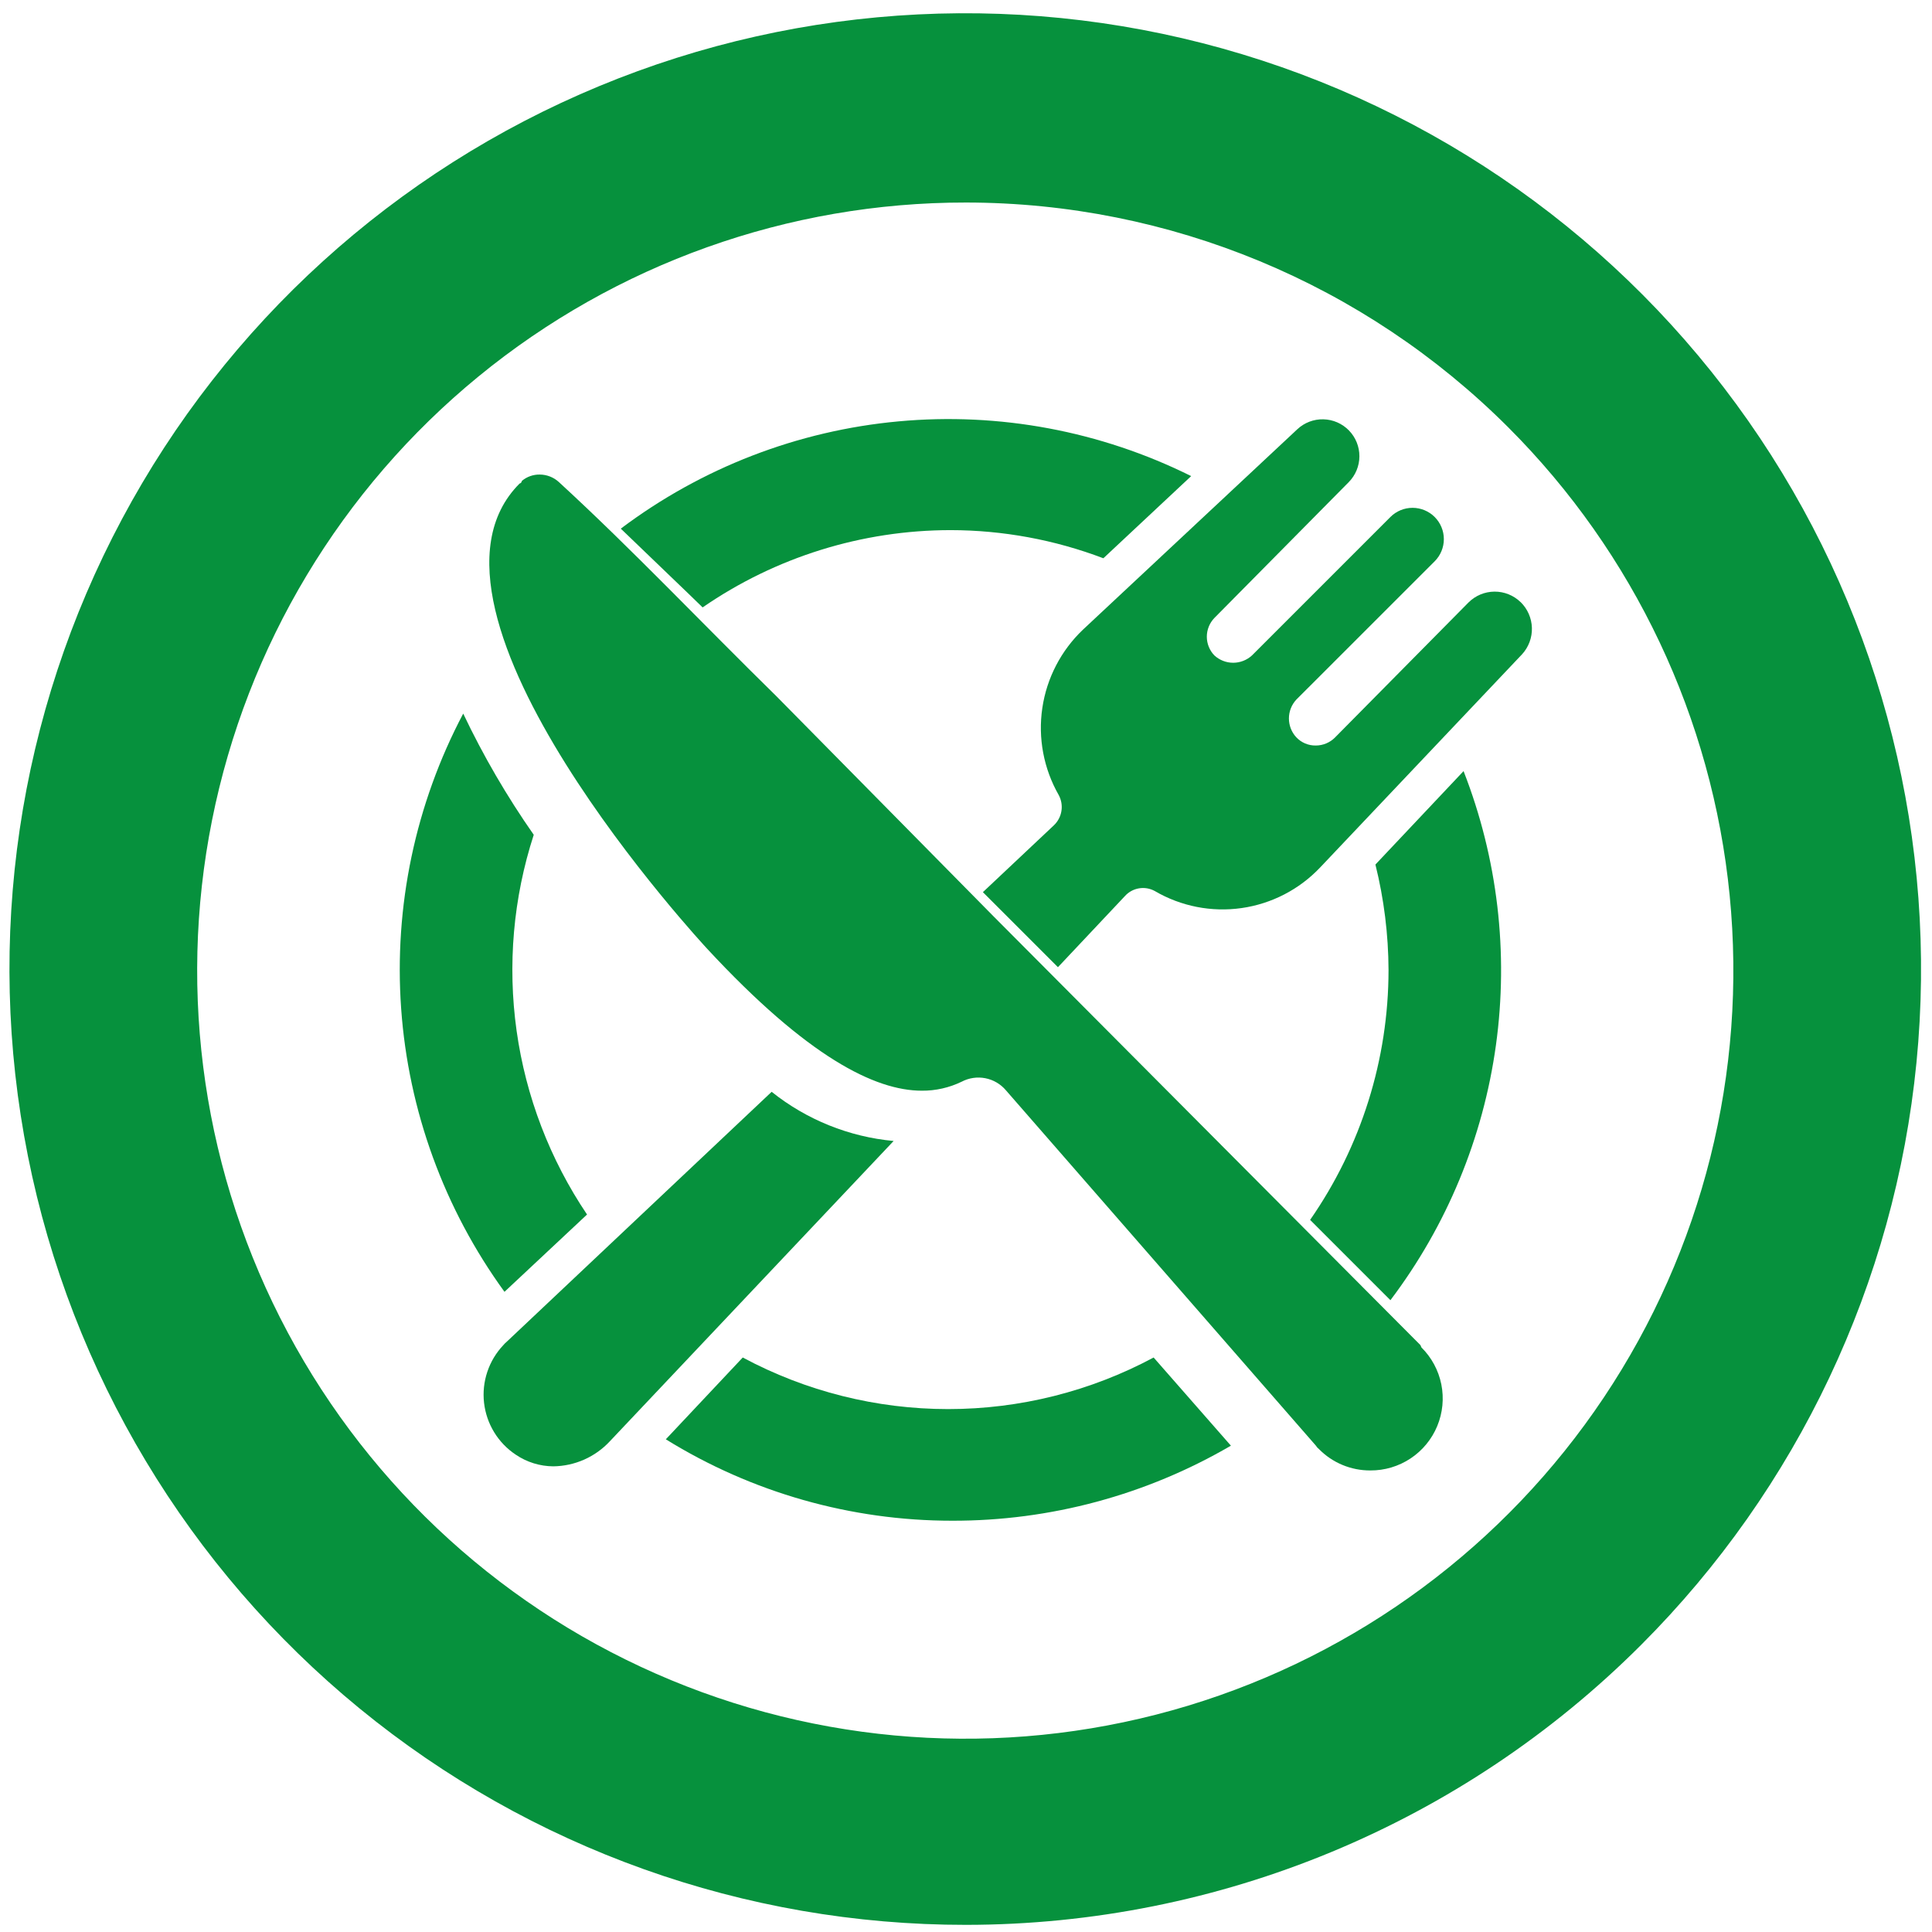 <svg width="140" height="140" viewBox="0 0 140 140" fill="none" xmlns="http://www.w3.org/2000/svg">
<path d="M70.001 139.482C53.975 139.495 38.441 133.95 26.045 123.792C13.649 113.633 5.16 99.491 2.024 83.775C-1.112 68.058 1.299 51.74 8.846 37.603C16.394 23.465 28.61 12.382 43.414 6.243C58.218 0.104 74.693 -0.711 90.03 3.936C105.368 8.583 118.619 18.406 127.526 31.729C136.432 45.053 140.443 61.052 138.874 77.002C137.305 92.951 130.254 107.862 118.922 119.195C105.95 132.175 88.355 139.472 70.005 139.482H70.001ZM70.001 14.676C57.122 14.663 44.637 19.118 34.674 27.28C24.711 35.442 17.887 46.807 15.365 59.437C12.843 72.067 14.78 85.181 20.844 96.543C26.909 107.906 36.726 116.813 48.623 121.747C60.52 126.682 73.76 127.337 86.086 123.603C98.412 119.868 109.062 111.974 116.219 101.267C123.377 90.559 126.6 77.701 125.338 64.884C124.077 52.066 118.409 40.083 109.302 30.976C98.88 20.548 84.744 14.685 70.001 14.676Z" fill="#06913D"/>
<path d="M102.93 97.472L71.987 66.393L56.243 50.432C50.968 45.265 45.857 39.854 40.499 34.932C40.121 34.585 39.627 34.391 39.113 34.388C38.638 34.38 38.177 34.544 37.813 34.851C37.81 34.896 37.792 34.938 37.763 34.972C37.733 35.007 37.694 35.031 37.65 35.041C28.432 44.259 51.251 68.758 51.251 68.758C58.511 76.589 63.404 79.036 66.803 79.036C67.802 79.043 68.788 78.819 69.686 78.384C70.213 78.107 70.818 78.019 71.401 78.132C71.985 78.246 72.512 78.556 72.895 79.01L95.356 104.759C95.413 104.853 95.487 104.936 95.574 105.004C96.06 105.498 96.64 105.89 97.28 106.156C97.92 106.422 98.606 106.557 99.299 106.554C100.336 106.561 101.35 106.258 102.214 105.685C103.077 105.113 103.75 104.296 104.147 103.339C104.544 102.382 104.647 101.328 104.443 100.312C104.238 99.297 103.736 98.365 102.999 97.636L102.93 97.472Z" fill="#06913D"/>
<path d="M49.962 43.091L50.914 44.015C56.199 40.37 62.467 38.417 68.887 38.415C72.669 38.42 76.419 39.111 79.954 40.454L86.317 34.5C79.754 31.235 72.411 29.861 65.111 30.534C57.811 31.206 50.843 33.898 44.986 38.307L49.962 43.091Z" fill="#06913D"/>
<path d="M42.539 88.009C39.849 84.016 38.104 79.463 37.435 74.696C36.766 69.928 37.19 65.071 38.677 60.492C36.733 57.712 35.023 54.774 33.566 51.71C30.098 58.275 28.54 65.681 29.069 73.088C29.597 80.494 32.191 87.604 36.557 93.61L42.539 88.009Z" fill="#06913D"/>
<path d="M55.916 79.118L36.691 97.254C36.612 97.32 36.54 97.393 36.475 97.472C35.951 98.024 35.554 98.685 35.313 99.407C35.071 100.129 34.99 100.895 35.076 101.651C35.162 102.408 35.412 103.137 35.809 103.786C36.206 104.436 36.741 104.991 37.375 105.412C38.177 105.956 39.123 106.25 40.093 106.256C40.865 106.247 41.628 106.08 42.334 105.767C43.04 105.454 43.674 105 44.199 104.433L64.755 82.68C61.525 82.38 58.453 81.142 55.918 79.118H55.916Z" fill="#06913D"/>
<path d="M110.19 43.634C109.683 43.14 109.002 42.866 108.294 42.871C107.587 42.877 106.91 43.16 106.41 43.661L96.758 53.423C96.574 53.613 96.355 53.764 96.111 53.867C95.868 53.97 95.607 54.023 95.343 54.023C95.078 54.027 94.816 53.975 94.573 53.872C94.329 53.769 94.111 53.616 93.93 53.423C93.589 53.052 93.4 52.566 93.4 52.063C93.4 51.559 93.589 51.074 93.93 50.703L103.963 40.673C104.388 40.247 104.627 39.67 104.627 39.068C104.627 38.467 104.388 37.889 103.963 37.464C103.537 37.038 102.96 36.799 102.358 36.799C101.756 36.799 101.179 37.038 100.754 37.464L90.721 47.497C90.35 47.837 89.864 48.026 89.361 48.026C88.857 48.026 88.372 47.837 88.001 47.497C87.648 47.132 87.451 46.645 87.451 46.138C87.451 45.631 87.648 45.144 88.001 44.779L97.737 34.935C98.228 34.437 98.505 33.767 98.507 33.067C98.51 32.368 98.239 31.695 97.751 31.194C97.264 30.692 96.6 30.402 95.9 30.385C95.201 30.367 94.523 30.625 94.012 31.102L78.485 45.618C76.891 47.13 75.85 49.134 75.53 51.308C75.209 53.482 75.627 55.7 76.717 57.609C76.909 57.963 76.979 58.371 76.915 58.769C76.851 59.167 76.657 59.533 76.364 59.809L71.224 64.649L76.662 70.087L81.502 64.947C81.767 64.646 82.127 64.444 82.523 64.375C82.918 64.306 83.326 64.373 83.678 64.566C85.576 65.678 87.794 66.114 89.972 65.802C92.15 65.491 94.158 64.452 95.669 62.853L110.298 47.408C110.773 46.887 111.028 46.202 111.007 45.497C110.987 44.792 110.694 44.123 110.19 43.63V43.634Z" fill="#06913D"/>
<path d="M99.668 62.648C100.289 65.147 100.608 67.712 100.618 70.288C100.616 76.763 98.633 83.083 94.936 88.398L100.755 94.217C104.841 88.812 107.473 82.45 108.401 75.738C109.329 69.026 108.521 62.188 106.055 55.877L99.668 62.648Z" fill="#06913D"/>
<path d="M83.596 98.37C79.018 100.824 73.904 102.108 68.709 102.108C63.514 102.108 58.4 100.824 53.822 98.37L48.248 104.297C54.48 108.157 61.666 110.2 68.996 110.197C76.093 110.213 83.066 108.336 89.196 104.759L83.596 98.37Z" fill="#06913D"/>
</svg>
